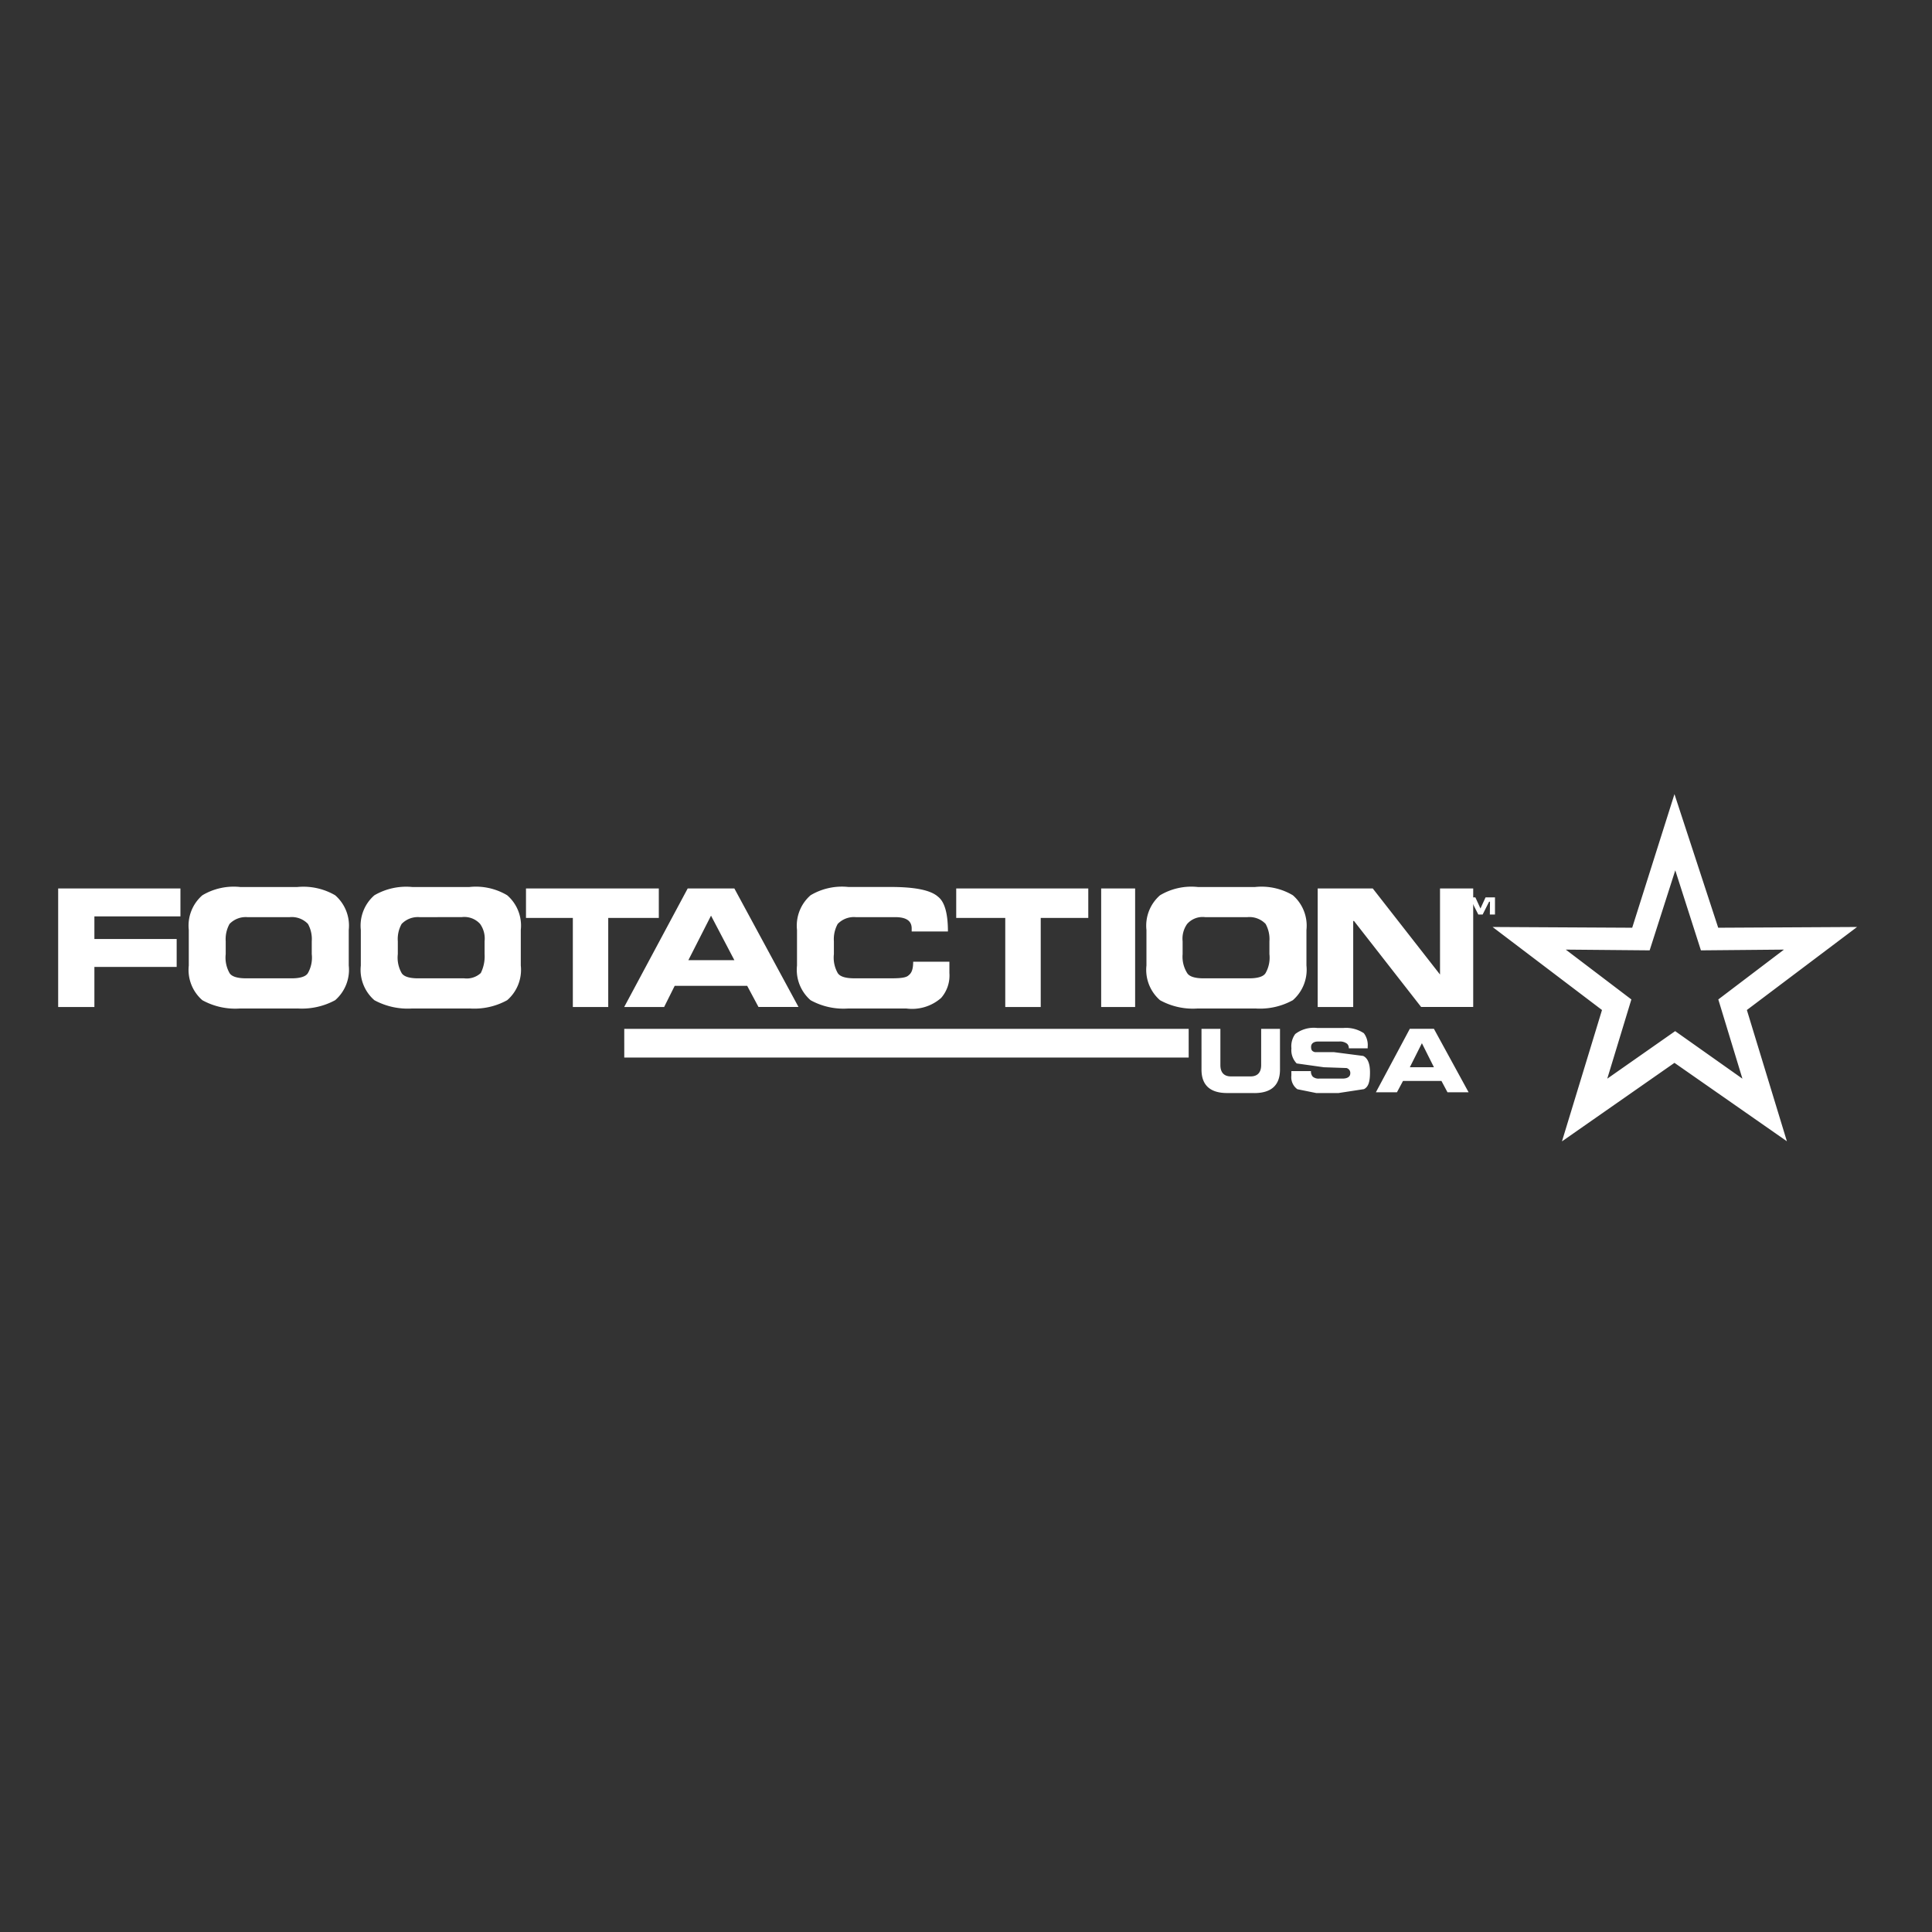 <svg xmlns="http://www.w3.org/2000/svg" xmlns:xlink="http://www.w3.org/1999/xlink" width="140" height="140" viewBox="0 0 140 140">
  <rect x="0" y="0" width="140" height="140" fill="#333333" stroke="none"/>
  <defs>
    <clipPath id="clip-path">
      <rect id="Rectangle_837" data-name="Rectangle 837" width="140" height="140" transform="translate(0.136)" fill="#1c1c21"/>
    </clipPath>
  </defs>
  <g id="Mask_Group_210" data-name="Mask Group 210" transform="translate(-0.136)" clip-path="url(#clip-path)">
    <g id="Grupo_21" data-name="Grupo 21" transform="translate(4.351 57.547)">
      <path id="Shape" d="M505.916,33.7l.01-.932h-.064l-.469.932h-.313l-.471-.932h-.064l.008.932h-.375V32.455h.689l.369.807.369-.807h.683V33.7Zm-2.775,0v-.928h-.553v-.317h1.5v.317h-.545V33.7Z" transform="translate(-402.171 -24.975)" fill="#fff"/>
      <g id="Grupo_20" data-name="Grupo 20" transform="translate(0 0)">
        <path id="Exclusión_7" data-name="Exclusión 7" d="M563.972,54.366h0l2.9-9.514-7.93-6.016,10.118.054,3.063-9.681,3.17,9.681,10.063-.054-7.986,6.016,2.9,9.512-8.147-5.683-8.149,5.688Zm.274-13.891L569,44.086l-1.747,5.742,4.921-3.446h0l4.873,3.446L575.3,44.086l4.758-3.611-6.018.054-1.858-5.8-1.857,5.8Zm-16.44,10.394h-1.64l-1.367-.276a1.066,1.066,0,0,1-.437-.984V49.28h1.421a.549.549,0,0,0,.128.4.642.642,0,0,0,.474.141h1.695c.347,0,.552-.141.552-.382a.365.365,0,0,0-.276-.382L546.716,49l-1.968-.276a1.377,1.377,0,0,1-.382-1.093,1.5,1.5,0,0,1,.276-1.039,2.207,2.207,0,0,1,1.586-.439h1.914a2.331,2.331,0,0,1,1.475.382,1.431,1.431,0,0,1,.276.984v.111h-1.367a.442.442,0,0,0-.118-.326.832.832,0,0,0-.593-.167h-1.531c-.3,0-.493.146-.493.382,0,.2.046.326.276.385h1.367l2.133.276c.333.163.493.556.493,1.2,0,.7-.128,1.049-.437,1.206l-1.806.276Zm-6.127,0h-1.969c-1.234,0-1.86-.571-1.86-1.7V46.219h1.369v2.624c0,.537.265.821.765.821h1.423c.5,0,.767-.285.767-.821V46.219h1.364v2.953c0,1.125-.626,1.7-1.862,1.7Zm10.337-.054h-1.53l2.459-4.6h1.747l2.514,4.6h-1.53l-.437-.821h-2.788l-.439.821Zm1.805-3.557L552.947,49h1.747Zm-16.9,1.041h-40.9V46.219h40.9V48.3Zm4.812-3.557H537.58a4.936,4.936,0,0,1-2.735-.6,2.917,2.917,0,0,1-.984-2.514V39.052a2.92,2.92,0,0,1,.984-2.514,4.434,4.434,0,0,1,2.735-.6h4.156a4.437,4.437,0,0,1,2.735.6,2.922,2.922,0,0,1,.984,2.514v2.574a2.934,2.934,0,0,1-.984,2.514,4.936,4.936,0,0,1-2.735.6Zm-3.609-6.618a1.489,1.489,0,0,0-1.314.493,1.835,1.835,0,0,0-.328,1.256v.93a2.228,2.228,0,0,0,.328,1.369c.154.254.558.385,1.206.385h3.28c.643,0,1.05-.13,1.2-.385a2.259,2.259,0,0,0,.276-1.369v-.932a2.269,2.269,0,0,0-.276-1.258,1.622,1.622,0,0,0-1.312-.491Zm-21.658,6.618h-4.208a4.936,4.936,0,0,1-2.735-.6,2.919,2.919,0,0,1-.984-2.514V39.052a2.925,2.925,0,0,1,.984-2.516,4.444,4.444,0,0,1,2.735-.6h3.059c1.788,0,2.915.232,3.446.71.474.367.713,1.212.713,2.516h-2.627v-.219c0-.552-.393-.821-1.2-.821H512.8a1.631,1.631,0,0,0-1.312.493,2.285,2.285,0,0,0-.276,1.258v.93a2.252,2.252,0,0,0,.276,1.367c.154.254.558.385,1.206.385h2.733c.7,0,1.049-.065,1.2-.219.23-.174.33-.467.33-.984h2.625v.821a2.463,2.463,0,0,1-.6,1.805,3.184,3.184,0,0,1-2.518.765Zm-31.663,0H480.65a5.064,5.064,0,0,1-2.735-.6,2.917,2.917,0,0,1-.984-2.514V39.052a2.92,2.92,0,0,1,.984-2.514,4.582,4.582,0,0,1,2.735-.6h4.156a4.428,4.428,0,0,1,2.733.6,2.908,2.908,0,0,1,.984,2.514v2.574a2.911,2.911,0,0,1-.984,2.514,4.932,4.932,0,0,1-2.733.6ZM481.2,38.124a1.624,1.624,0,0,0-1.312.493,2.237,2.237,0,0,0-.276,1.256v.93a2.26,2.26,0,0,0,.276,1.369c.154.254.558.385,1.2.385h3.337a1.5,1.5,0,0,0,1.2-.385A2.711,2.711,0,0,0,485.9,40.8v-.932a1.826,1.826,0,0,0-.328-1.258,1.54,1.54,0,0,0-1.312-.491Zm-8.86,6.618h-4.158a4.933,4.933,0,0,1-2.733-.6,2.911,2.911,0,0,1-.984-2.514V39.052a2.913,2.913,0,0,1,.984-2.514,4.431,4.431,0,0,1,2.733-.6h4.158a4.571,4.571,0,0,1,2.733.6,2.919,2.919,0,0,1,.984,2.514v2.574a2.919,2.919,0,0,1-.984,2.514,5.051,5.051,0,0,1-2.733.6Zm-3.611-6.618a1.624,1.624,0,0,0-1.312.493,2.274,2.274,0,0,0-.276,1.256v.93a2.278,2.278,0,0,0,.276,1.369c.152.252.556.382,1.2.385H471.9c.643,0,1.052-.13,1.2-.385a2.263,2.263,0,0,0,.276-1.369v-.932a2.252,2.252,0,0,0-.276-1.258,1.618,1.618,0,0,0-1.312-.491Zm80.118,6.509H546.27V36.045h3.991l4.873,6.237V36.045h2.405v8.586h-3.774L548.9,38.4h-.056v6.233Zm-49.93,0h-2.9l4.6-8.588H504l4.647,8.586h-2.9l-.819-1.532h-5.251l-.765,1.532Zm3.391-6.618-1.642,3.226H504Zm30.733,6.618h-2.461V36.045h2.461v8.588Zm-6.835,0H523.63V38.178h-3.554V36.045h9.57v2.133H526.2v6.455Zm-31.337,0h-2.574V38.178H488.9V36.045h9.625v2.133h-3.665v6.455Zm-37.242,0H455V36.045h8.86v2.023h-6.235v1.64h5.962v2.023h-5.962v2.9Z" transform="translate(-455 -29.21)" fill="#fff"/>
      </g>
    </g>
  </g>
</svg>
